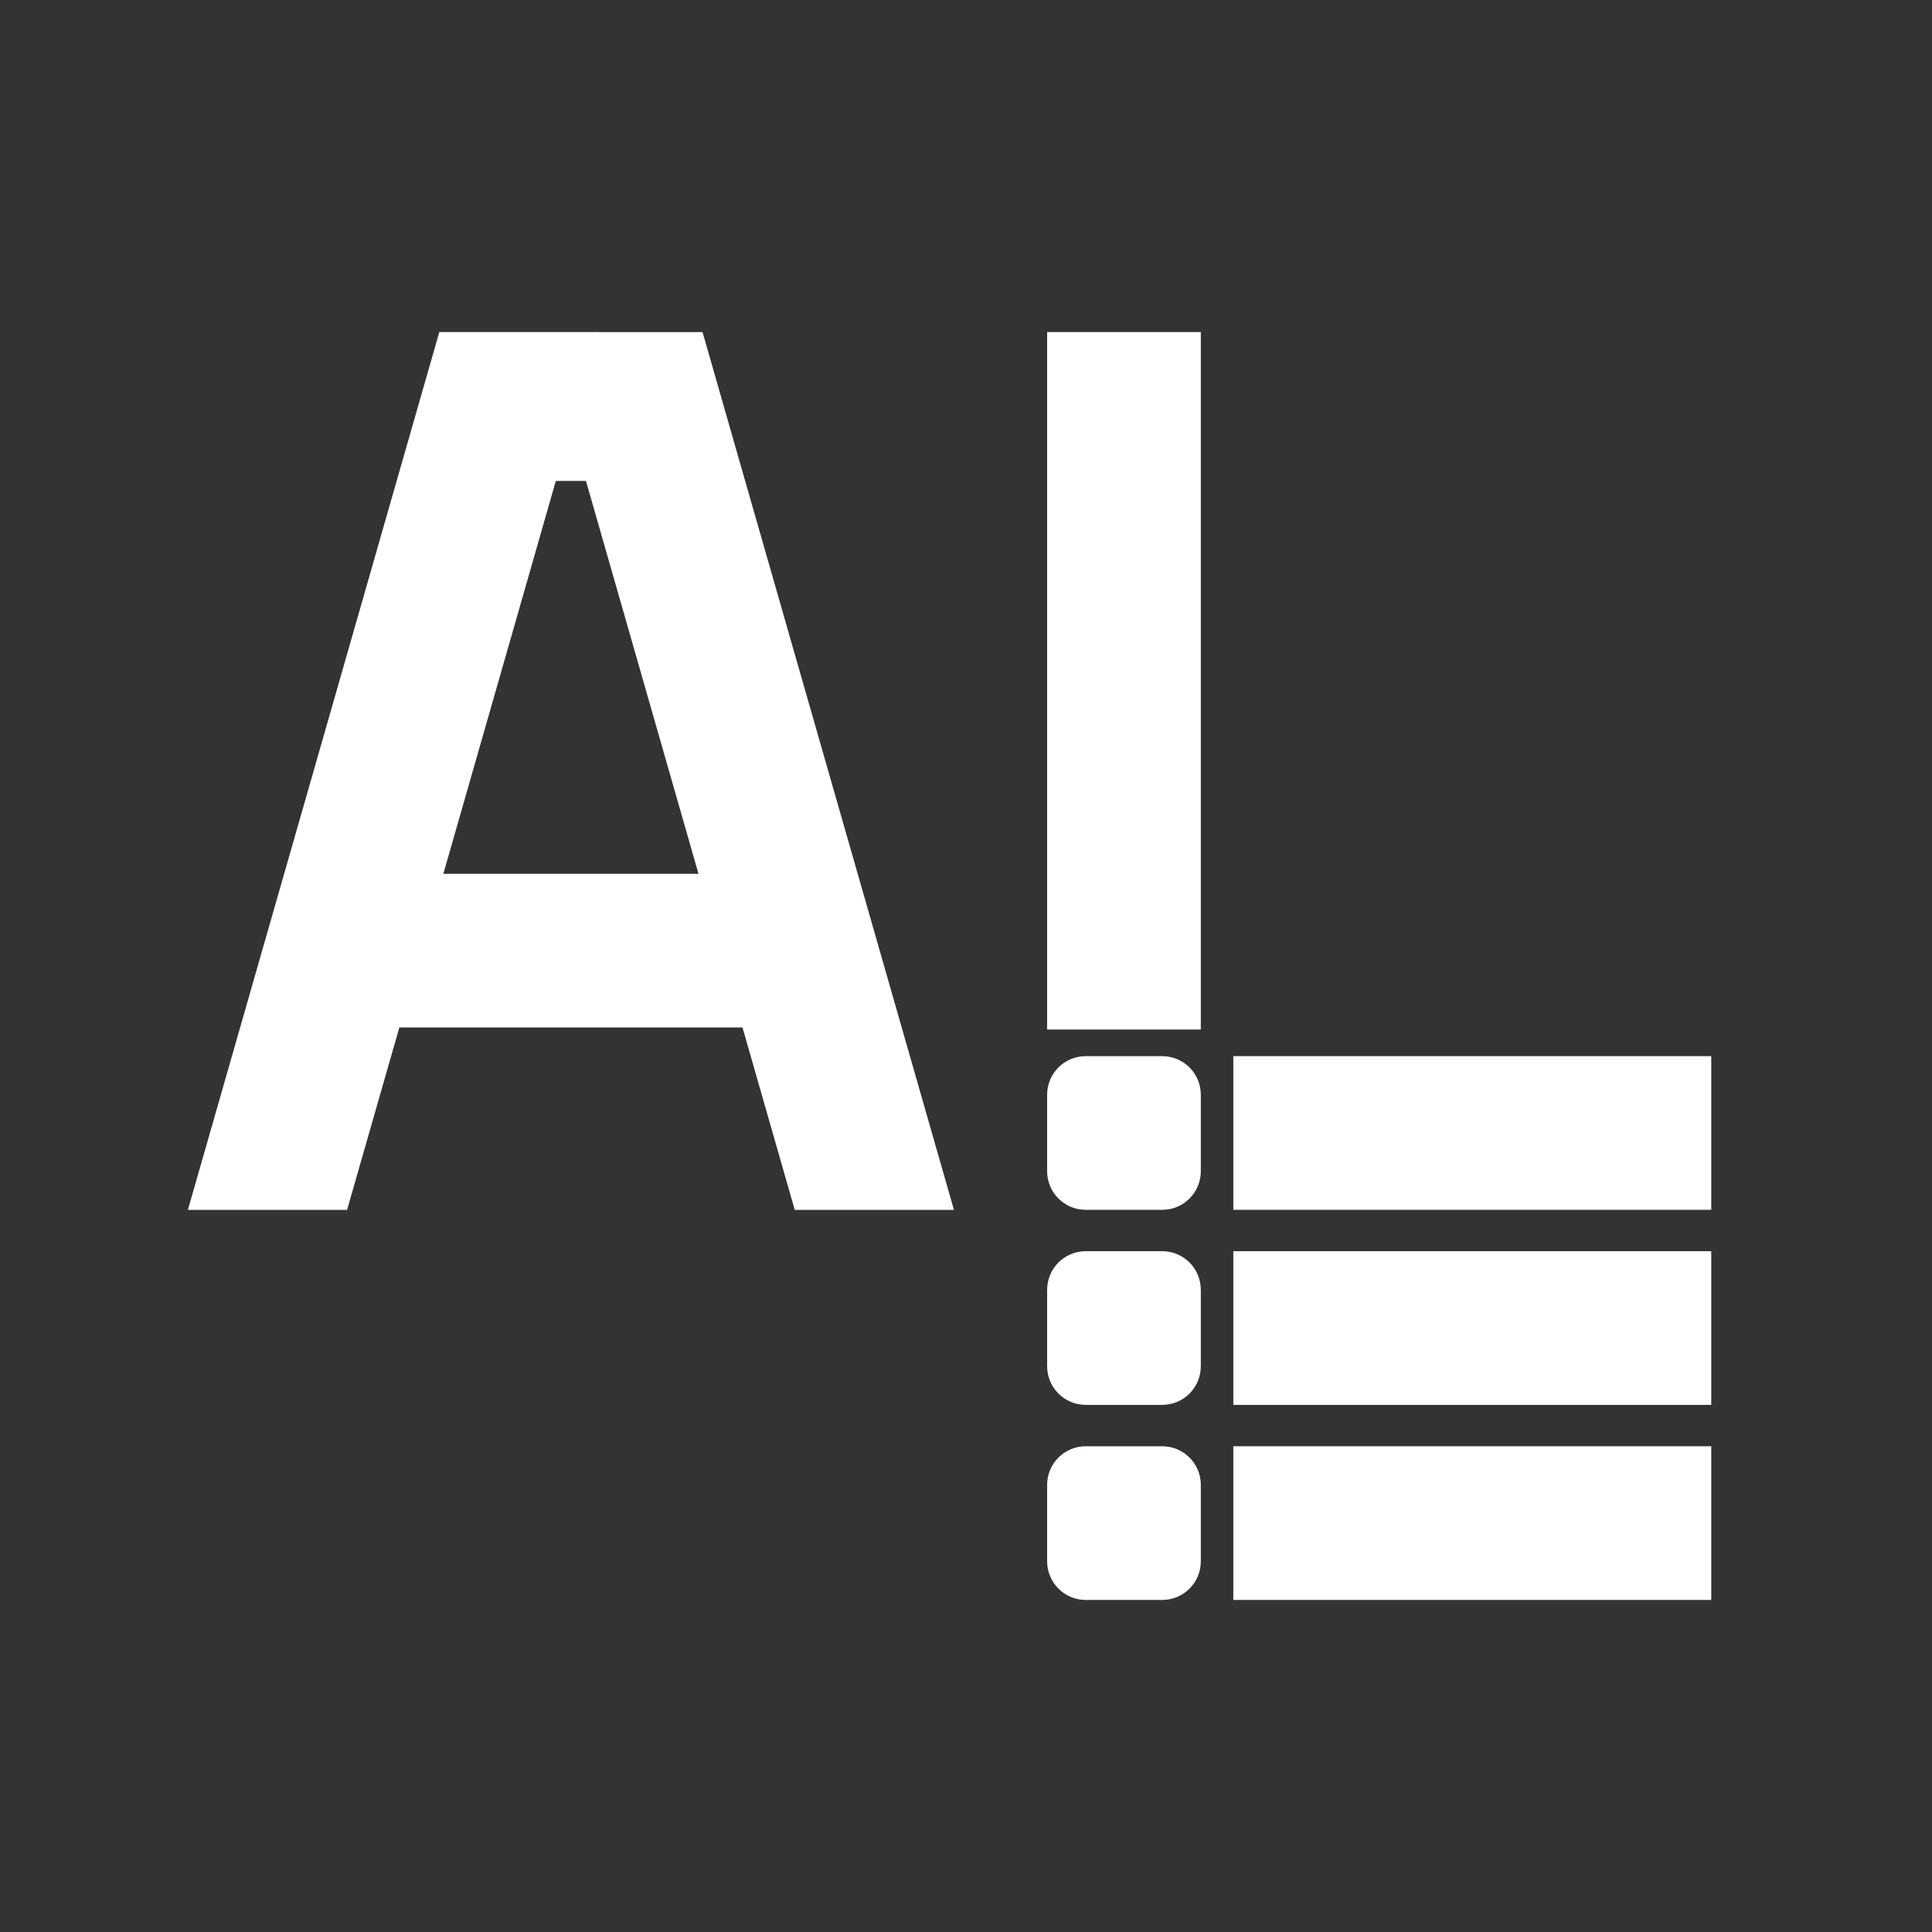 <?xml version="1.0" encoding="utf-8"?>
<!-- Generator: Adobe Illustrator 16.0.0, SVG Export Plug-In . SVG Version: 6.00 Build 0)  -->
<!DOCTYPE svg PUBLIC "-//W3C//DTD SVG 1.1//EN" "http://www.w3.org/Graphics/SVG/1.1/DTD/svg11.dtd">
<svg version="1.1" id="Layer_1" xmlns="http://www.w3.org/2000/svg" xmlns:xlink="http://www.w3.org/1999/xlink" x="0px" y="0px"
	 width="512px" height="512px" viewBox="0 0 512 512" enable-background="new 0 0 512 512" xml:space="preserve">
<rect x="0" y="0" width="512" height="512" fill="#333333" stroke="none"/>
<path fill="#FFFFFF" d="M186.18,88.01H158.61V88h-42.19L53.23,308.63l-3.44,12h42.19l13.85-48.34h90.939l10.41,36.34l3.44,12h42.189
	L186.18,88.01z M147.3,127.46h7.99l29.82,104.11h-67.62l3.439-12l26.08-91.11L147.3,127.46z"/>
<rect x="277.5" y="88" fill="#FFFFFF" width="40.727" height="184.839"/>
<rect x="326.843" y="279.888" fill="#FFFFFF" width="126.657" height="40.728"/>
<rect x="326.843" y="331.58" fill="#FFFFFF" width="126.657" height="40.728"/>
<rect x="326.843" y="383.273" fill="#FFFFFF" width="126.657" height="40.727"/>
<path fill="#FFFFFF" d="M318.228,310.387c0,5.648-4.58,10.229-10.229,10.229h-20.27c-5.648,0-10.229-4.58-10.229-10.229v-20.27
	c0-5.649,4.58-10.229,10.229-10.229h20.27c5.649,0,10.229,4.58,10.229,10.229V310.387z"/>
<path fill="#FFFFFF" d="M318.228,362.079c0,5.648-4.58,10.229-10.229,10.229h-20.27c-5.648,0-10.229-4.58-10.229-10.229v-20.27
	c0-5.649,4.58-10.229,10.229-10.229h20.27c5.649,0,10.229,4.58,10.229,10.229V362.079z"/>
<path fill="#FFFFFF" d="M318.228,413.771c0,5.648-4.58,10.229-10.229,10.229h-20.27c-5.648,0-10.229-4.58-10.229-10.229v-20.27
	c0-5.649,4.58-10.229,10.229-10.229h20.27c5.649,0,10.229,4.58,10.229,10.229V413.771z"/>
<line fill="#273F5B" x1="196.88" y1="88.5" x2="196.78" y2="88.5"/>
<line fill="#273F5B" x1="168.2" y1="88.5" x2="168.13" y2="88.5"/>
<line fill="#273F5B" x1="160.46" y1="88.5" x2="160.33" y2="88.5"/>
</svg>
